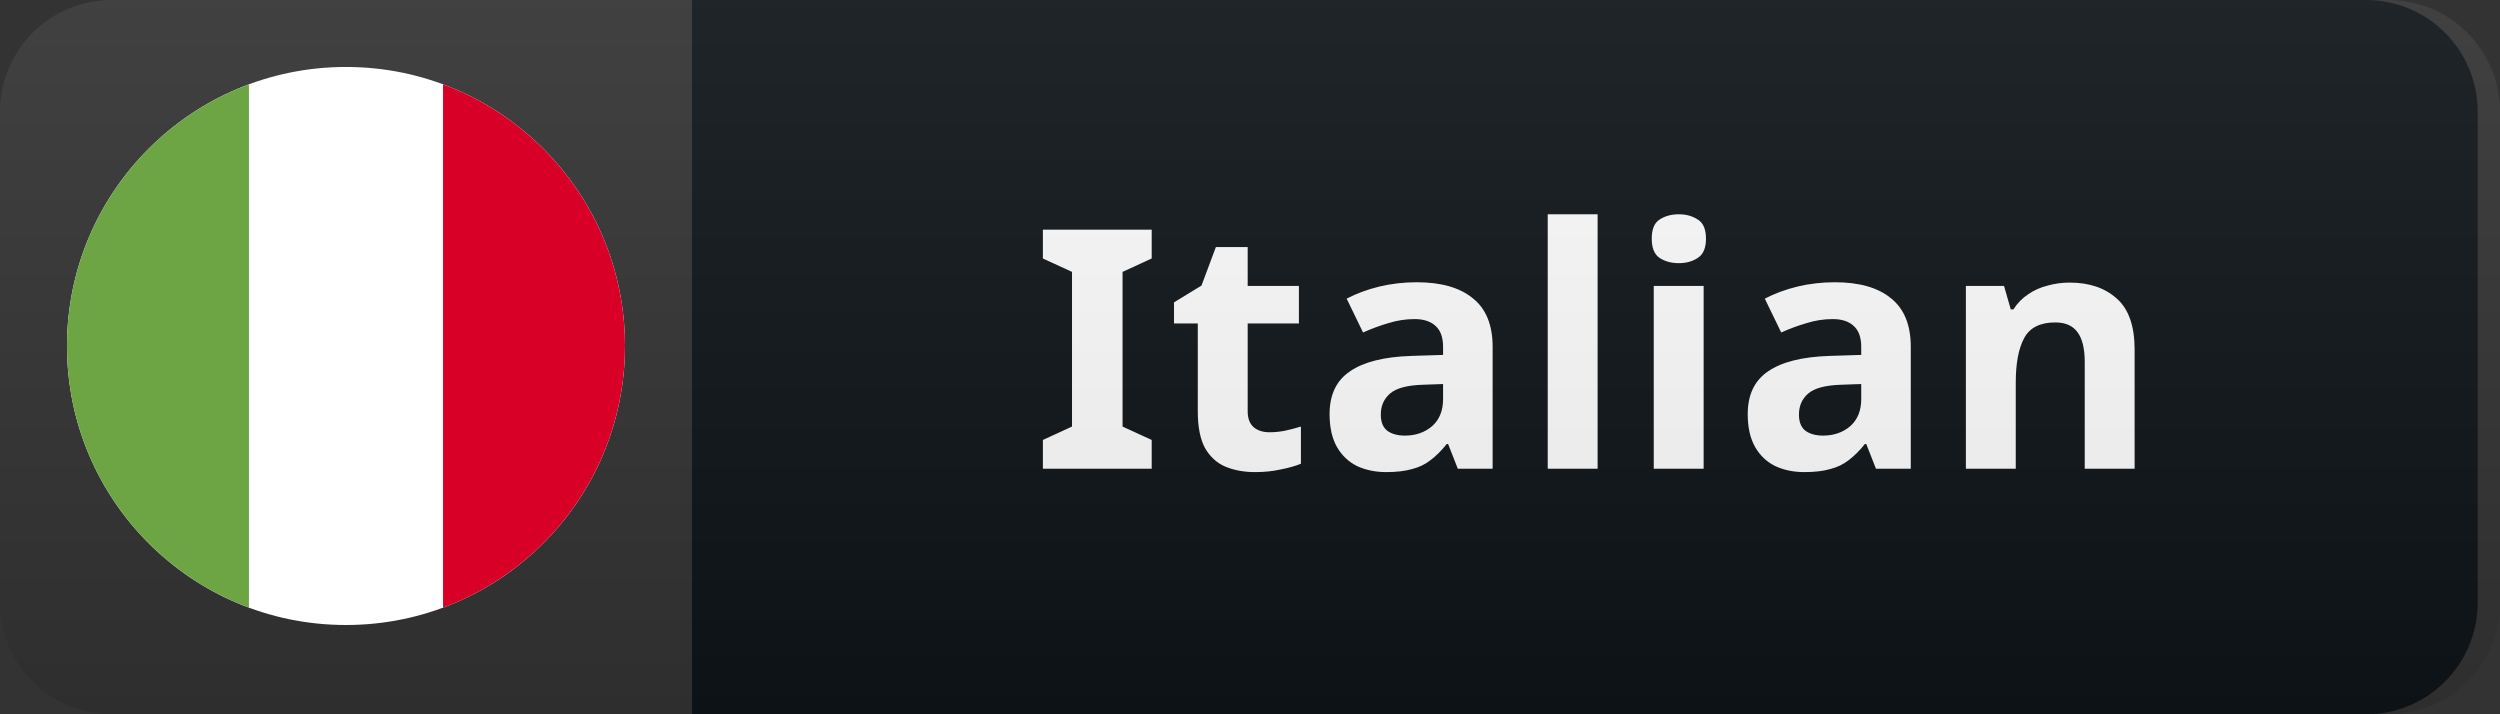 <svg width="112" height="32" viewBox="0 0 112 32" fill="none" xmlns="http://www.w3.org/2000/svg">
<rect x="0" y="0" width="112" height="32" fill="#333333" stroke="none"/>
<path d="M106 0H31V32H106C108.761 32 111 29.761 111 27V5C111 2.239 108.761 0 106 0Z" fill="#0F1418"/>
<path d="M51.596 21H46.721V19.71L48.026 19.11V12.18L46.721 11.58V10.29H51.596V11.58L50.291 12.18V19.11L51.596 19.71V21ZM56.871 19.365C57.121 19.365 57.361 19.34 57.591 19.29C57.821 19.24 58.051 19.18 58.281 19.11V20.775C58.041 20.875 57.741 20.96 57.381 21.03C57.031 21.11 56.646 21.15 56.226 21.15C55.736 21.15 55.296 21.07 54.906 20.91C54.526 20.75 54.221 20.475 53.991 20.085C53.771 19.685 53.661 19.135 53.661 18.435V14.49H52.596V13.545L53.826 12.795L54.471 11.07H55.896V12.81H58.191V14.49H55.896V18.435C55.896 18.745 55.986 18.98 56.166 19.14C56.346 19.29 56.581 19.365 56.871 19.365ZM63.465 12.645C64.565 12.645 65.405 12.885 65.985 13.365C66.575 13.835 66.87 14.56 66.87 15.54V21H65.31L64.875 19.89H64.815C64.585 20.18 64.345 20.42 64.095 20.61C63.855 20.8 63.575 20.935 63.255 21.015C62.945 21.105 62.56 21.15 62.1 21.15C61.62 21.15 61.185 21.06 60.795 20.88C60.415 20.69 60.115 20.405 59.895 20.025C59.675 19.635 59.565 19.145 59.565 18.555C59.565 17.685 59.87 17.045 60.48 16.635C61.09 16.215 62.005 15.985 63.225 15.945L64.65 15.9V15.54C64.65 15.11 64.535 14.795 64.305 14.595C64.085 14.395 63.775 14.295 63.375 14.295C62.975 14.295 62.585 14.355 62.205 14.475C61.825 14.585 61.445 14.725 61.065 14.895L60.33 13.38C60.77 13.15 61.255 12.97 61.785 12.84C62.325 12.71 62.885 12.645 63.465 12.645ZM63.78 17.235C63.06 17.255 62.56 17.385 62.28 17.625C62 17.865 61.86 18.18 61.86 18.57C61.86 18.91 61.96 19.155 62.16 19.305C62.36 19.445 62.62 19.515 62.94 19.515C63.42 19.515 63.825 19.375 64.155 19.095C64.485 18.805 64.65 18.4 64.65 17.88V17.205L63.78 17.235ZM71.573 21H69.338V9.6H71.573V21ZM76.323 12.81V21H74.088V12.81H76.323ZM75.213 9.6C75.543 9.6 75.828 9.68 76.068 9.84C76.308 9.99 76.428 10.275 76.428 10.695C76.428 11.105 76.308 11.39 76.068 11.55C75.828 11.71 75.543 11.79 75.213 11.79C74.873 11.79 74.583 11.71 74.343 11.55C74.113 11.39 73.998 11.105 73.998 10.695C73.998 10.275 74.113 9.99 74.343 9.84C74.583 9.68 74.873 9.6 75.213 9.6ZM82.198 12.645C83.298 12.645 84.138 12.885 84.718 13.365C85.308 13.835 85.603 14.56 85.603 15.54V21H84.043L83.608 19.89H83.548C83.318 20.18 83.078 20.42 82.828 20.61C82.588 20.8 82.308 20.935 81.988 21.015C81.678 21.105 81.293 21.15 80.833 21.15C80.353 21.15 79.918 21.06 79.528 20.88C79.148 20.69 78.848 20.405 78.628 20.025C78.408 19.635 78.298 19.145 78.298 18.555C78.298 17.685 78.603 17.045 79.213 16.635C79.823 16.215 80.738 15.985 81.958 15.945L83.383 15.9V15.54C83.383 15.11 83.268 14.795 83.038 14.595C82.818 14.395 82.508 14.295 82.108 14.295C81.708 14.295 81.318 14.355 80.938 14.475C80.558 14.585 80.178 14.725 79.798 14.895L79.063 13.38C79.503 13.15 79.988 12.97 80.518 12.84C81.058 12.71 81.618 12.645 82.198 12.645ZM82.513 17.235C81.793 17.255 81.293 17.385 81.013 17.625C80.733 17.865 80.593 18.18 80.593 18.57C80.593 18.91 80.693 19.155 80.893 19.305C81.093 19.445 81.353 19.515 81.673 19.515C82.153 19.515 82.558 19.375 82.888 19.095C83.218 18.805 83.383 18.4 83.383 17.88V17.205L82.513 17.235ZM92.721 12.66C93.601 12.66 94.306 12.9 94.836 13.38C95.366 13.85 95.631 14.61 95.631 15.66V21H93.396V16.215C93.396 15.625 93.291 15.185 93.081 14.895C92.871 14.595 92.536 14.445 92.076 14.445C91.396 14.445 90.931 14.68 90.681 15.15C90.431 15.61 90.306 16.275 90.306 17.145V21H88.071V12.81H89.781L90.081 13.86H90.201C90.381 13.58 90.601 13.355 90.861 13.185C91.121 13.005 91.411 12.875 91.731 12.795C92.051 12.705 92.381 12.66 92.721 12.66Z" fill="white"/>
<path d="M107 0H5C2.239 0 0 2.239 0 5V27C0 29.761 2.239 32 5 32H107C109.761 32 112 29.761 112 27V5C112 2.239 109.761 0 107 0Z" fill="url(#paint0_linear_20_2)"/>
<path d="M15.5 28C22.404 28 28 22.404 28 15.5C28 8.596 22.404 3 15.5 3C8.596 3 3 8.596 3 15.5C3 22.404 8.596 28 15.5 28Z" fill="white"/>
<path d="M28 15.5C28 10.125 24.608 5.544 19.848 3.777V27.223C24.608 25.456 28 20.875 28 15.5Z" fill="#D80027"/>
<path d="M3 15.5C3 20.875 6.392 25.456 11.152 27.223V3.777C6.392 5.544 3 10.125 3 15.5Z" fill="#6DA544"/>
<defs>
<linearGradient id="paint0_linear_20_2" x1="0" y1="0" x2="0" y2="32" gradientUnits="userSpaceOnUse">
<stop stop-color="#BBBBBB" stop-opacity="0.1"/>
<stop offset="1" stop-opacity="0.1"/>
</linearGradient>
</defs>
</svg>
